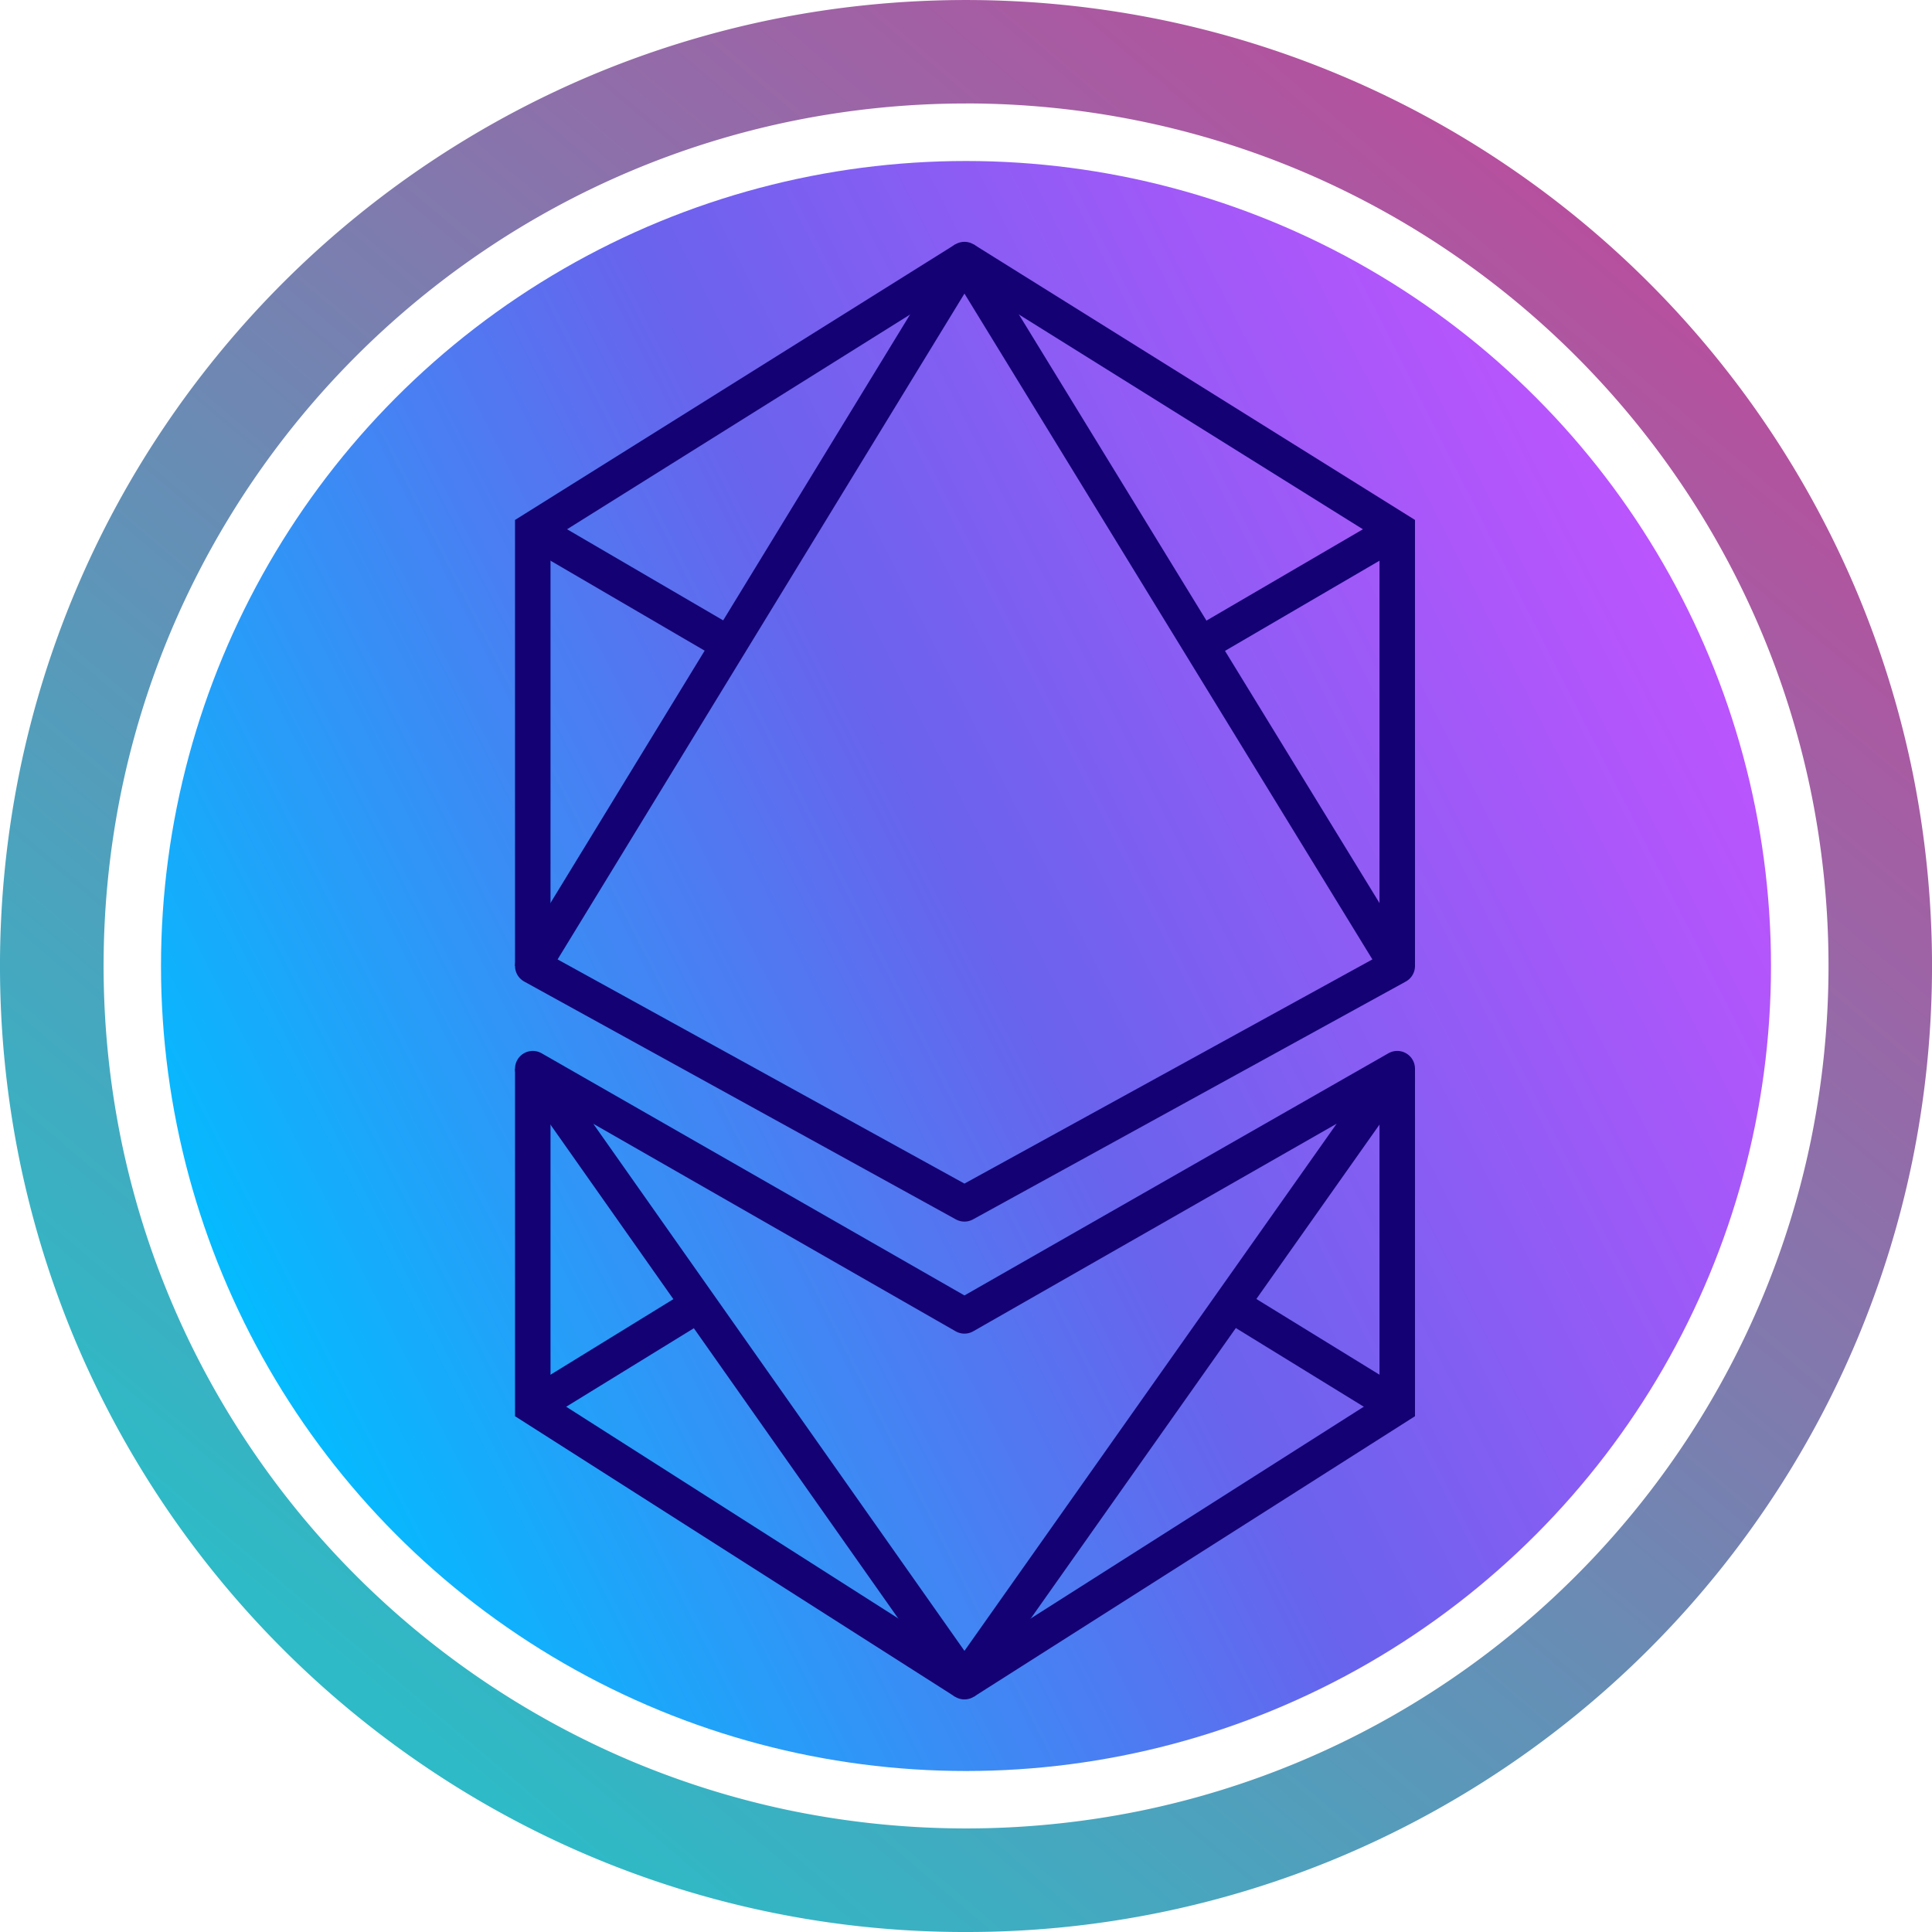 <svg xmlns="http://www.w3.org/2000/svg" width="48" height="48" fill="none" viewBox="0 0 48 48"><g clip-path="url(#clip0_85_109)"><path fill="url(#paint0_linear_85_109)" d="M24 48a23.87 23.87 0 0 1-13.42-4.099 24.07 24.07 0 0 1-8.695-10.559 24 24 0 0 1-1.397-4.504 24.2 24.2 0 0 1 0-9.674 23.9 23.9 0 0 1 3.61-8.582 24.07 24.07 0 0 1 10.56-8.696A24 24 0 0 1 19.163.488c3.191-.65 6.481-.65 9.673 0a23.9 23.9 0 0 1 8.582 3.61 24.07 24.07 0 0 1 8.695 10.56 24 24 0 0 1 1.4 4.505c.65 3.191.65 6.481 0 9.673a23.9 23.9 0 0 1-3.612 8.582 24.07 24.07 0 0 1-10.559 8.695A23.9 23.9 0 0 1 24 48m0-45.429c-1.45 0-2.897.146-4.319.436A21.3 21.3 0 0 0 12.02 6.23a21.5 21.5 0 0 0-7.763 9.428 21.3 21.3 0 0 0-1.248 4.022c-.58 2.85-.58 5.788 0 8.638a21.3 21.3 0 0 0 3.225 7.662 21.5 21.5 0 0 0 9.428 7.764c1.296.547 2.643.966 4.022 1.248 2.85.58 5.787.58 8.637 0a21.3 21.3 0 0 0 7.663-3.225 21.5 21.5 0 0 0 7.76-9.427 21.3 21.3 0 0 0 1.25-4.023c.58-2.85.58-5.787 0-8.637a21.3 21.3 0 0 0-3.226-7.662 21.5 21.5 0 0 0-9.426-7.763 21.3 21.3 0 0 0-4.023-1.248A21.6 21.6 0 0 0 24 2.57"/></g><g clip-path="url(#circleClip)"><svg xmlns="http://www.w3.org/2000/svg" xml:space="preserve" id="Слой_1" width="48" height="48" version="1.1" viewBox="0 0 136.06 136.06"><style>.st1{stroke-linejoin:round}.st1,.st2{fill:none;stroke:#140275;stroke-width:2.5;stroke-miterlimit:10}</style><linearGradient id="SVGID_1_" x1="15.093" x2="124.316" y1="94.808" y2="39.523" gradientUnits="userSpaceOnUse"><stop offset="0" stop-color="#00bfff"/><stop offset=".502" stop-color="#6963ed"/><stop offset=".523" stop-color="#6d62ee"/><stop offset=".846" stop-color="#ab57fa"/><stop offset="1" stop-color="#c353ff"/></linearGradient><circle cx="67.99" cy="68.03" r="66.45" fill="url(#SVGID_1_)"/><circle cx="67.99" cy="68.03" r="61.35" class="st1"/><path d="m67.92 18.28-30.4 19.03v30.72" class="st2"/><path d="m51.38 45.4-13.86-8.09" class="st1"/><path d="m67.92 118.43-30.4-19.38V75.26" class="st2"/><path d="m49.21 91.86-11.69 7.19m30.4-14.27L98.4 68.03 67.92 18.28l-30.4 49.75z" class="st1"/><path d="M67.92 18.28 98.4 37.31v30.72" class="st2"/><path d="m84.54 45.4 13.86-8.09M67.92 92.67 98.4 75.26l-30.48 43.17-30.4-43.17z" class="st1"/><path d="M67.92 118.43 98.4 99.05V75.26" class="st2"/><path d="m86.71 91.86 11.69 7.19" class="st1"/></svg></g><defs><clipPath id="circleClip"><circle cx="24" cy="24" r="20"/></clipPath><clipPath id="clip0_85_109"><path fill="#fff" d="M0 0h48v48H0z"/></clipPath><linearGradient id="paint0_linear_85_109" x1="40.464" x2="9.888" y1="6.48" y2="42.528" gradientUnits="userSpaceOnUse"><stop stop-color="#B6509E"/><stop offset="1" stop-color="#2EBAC6"/></linearGradient></defs></svg>